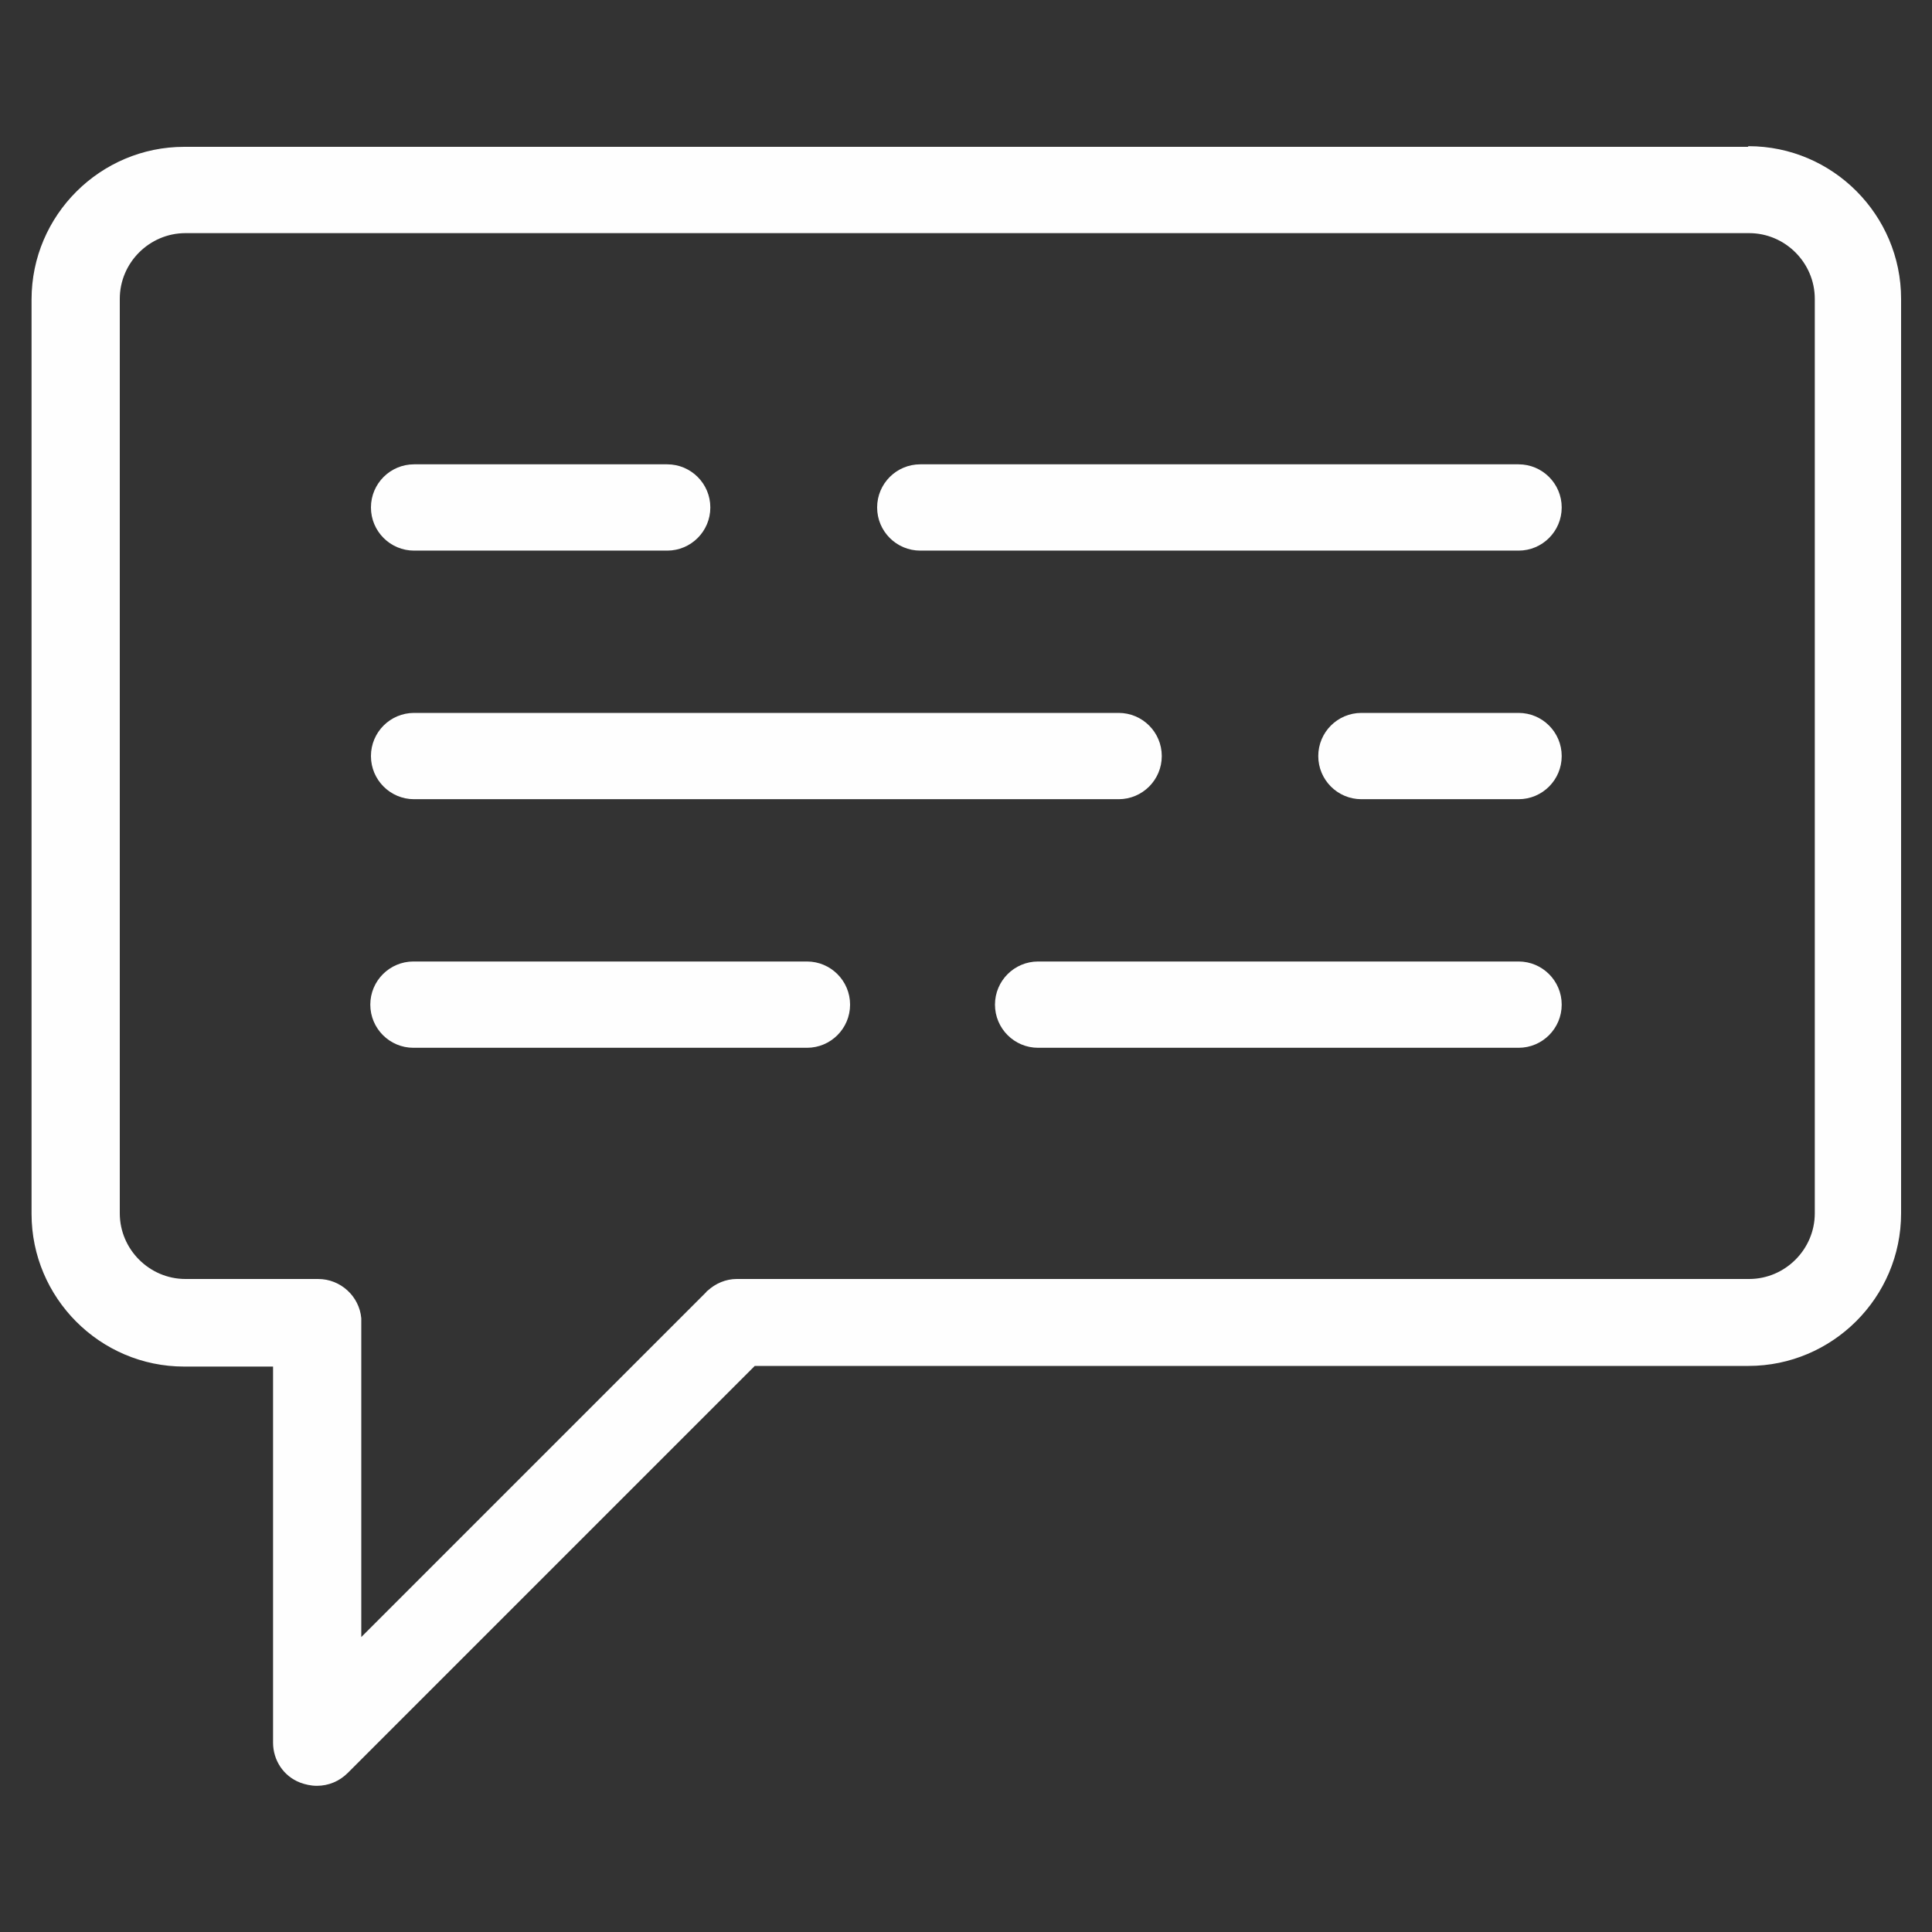 <?xml version="1.0" encoding="UTF-8"?>
<!DOCTYPE svg PUBLIC "-//W3C//DTD SVG 1.1//EN" "http://www.w3.org/Graphics/SVG/1.1/DTD/svg11.dtd">
<!-- Creator: CorelDRAW 2017 -->
<svg xmlns="http://www.w3.org/2000/svg" xml:space="preserve" width="30mm" height="30mm" version="1.1" style="shape-rendering:geometricPrecision; text-rendering:geometricPrecision; image-rendering:optimizeQuality; fill-rule:evenodd; clip-rule:evenodd"
viewBox="0 0 3000 3000"
 xmlns:xlink="http://www.w3.org/1999/xlink">
 <rect x="0" y="0" width="3000" height="3000" fill="#333333" stroke="none"/>
 <defs>
  <style type="text/css">
   <![CDATA[
    .fil0 {fill:#FEFEFE}
   ]]>
  </style>
 </defs>
 <g id="Camada_x0020_1">
  <path class="fil0" d="M2714 228l-2428 0c-130,0 -237,106 -237,237l0 1420c0,130 106,237 237,237l138 0 0 584c0,27 16,52 42,62 8,3 17,5 26,5 18,0 35,-7 48,-20l632 -632 1543 0c130,0 237,-106 237,-237l0 -1420c0,-130 -106,-237 -237,-237zm-356 1265l-746 0c-37,0 -67,30 -67,67 0,37 30,67 67,67l746 0c37,0 67,-30 67,-67 0,-37 -30,-67 -67,-67zm-1105 0l-611 0c-37,0 -67,30 -67,67 0,37 30,67 67,67l611 0c37,0 67,-30 67,-67 0,-37 -30,-67 -67,-67zm1105 -386l-244 0c-37,0 -67,30 -67,67 0,37 30,67 67,67l244 0c37,0 67,-30 67,-67 0,-37 -30,-67 -67,-67zm0 -386l-929 0c-37,0 -67,30 -67,67 0,37 30,67 67,67l929 0c37,0 67,-30 67,-67 0,-37 -30,-67 -67,-67zm-621 386l-1094 0c-37,0 -67,30 -67,67 0,37 30,67 67,67l1094 0c37,0 67,-30 67,-67 0,-37 -30,-67 -67,-67zm-701 -386l-393 0c-37,0 -67,30 -67,67 0,37 30,67 67,67l393 0c37,0 67,-30 67,-67 0,-37 -30,-67 -67,-67zm1679 1265l-1571 0c-17,0 -33,7 -45,18 0,0 0,0 0,0 -1,1 -2,1 -2,2l-536 536 0 -489c0,-2 0,-4 0,-6 -3,-34 -32,-61 -67,-61l-206 0c-56,0 -102,-46 -102,-102l0 -1420c0,-56 46,-102 102,-102l2428 0c56,0 102,46 102,102l0 1420 0 0c0,56 -46,102 -102,102z"/>
 </g>
</svg>
